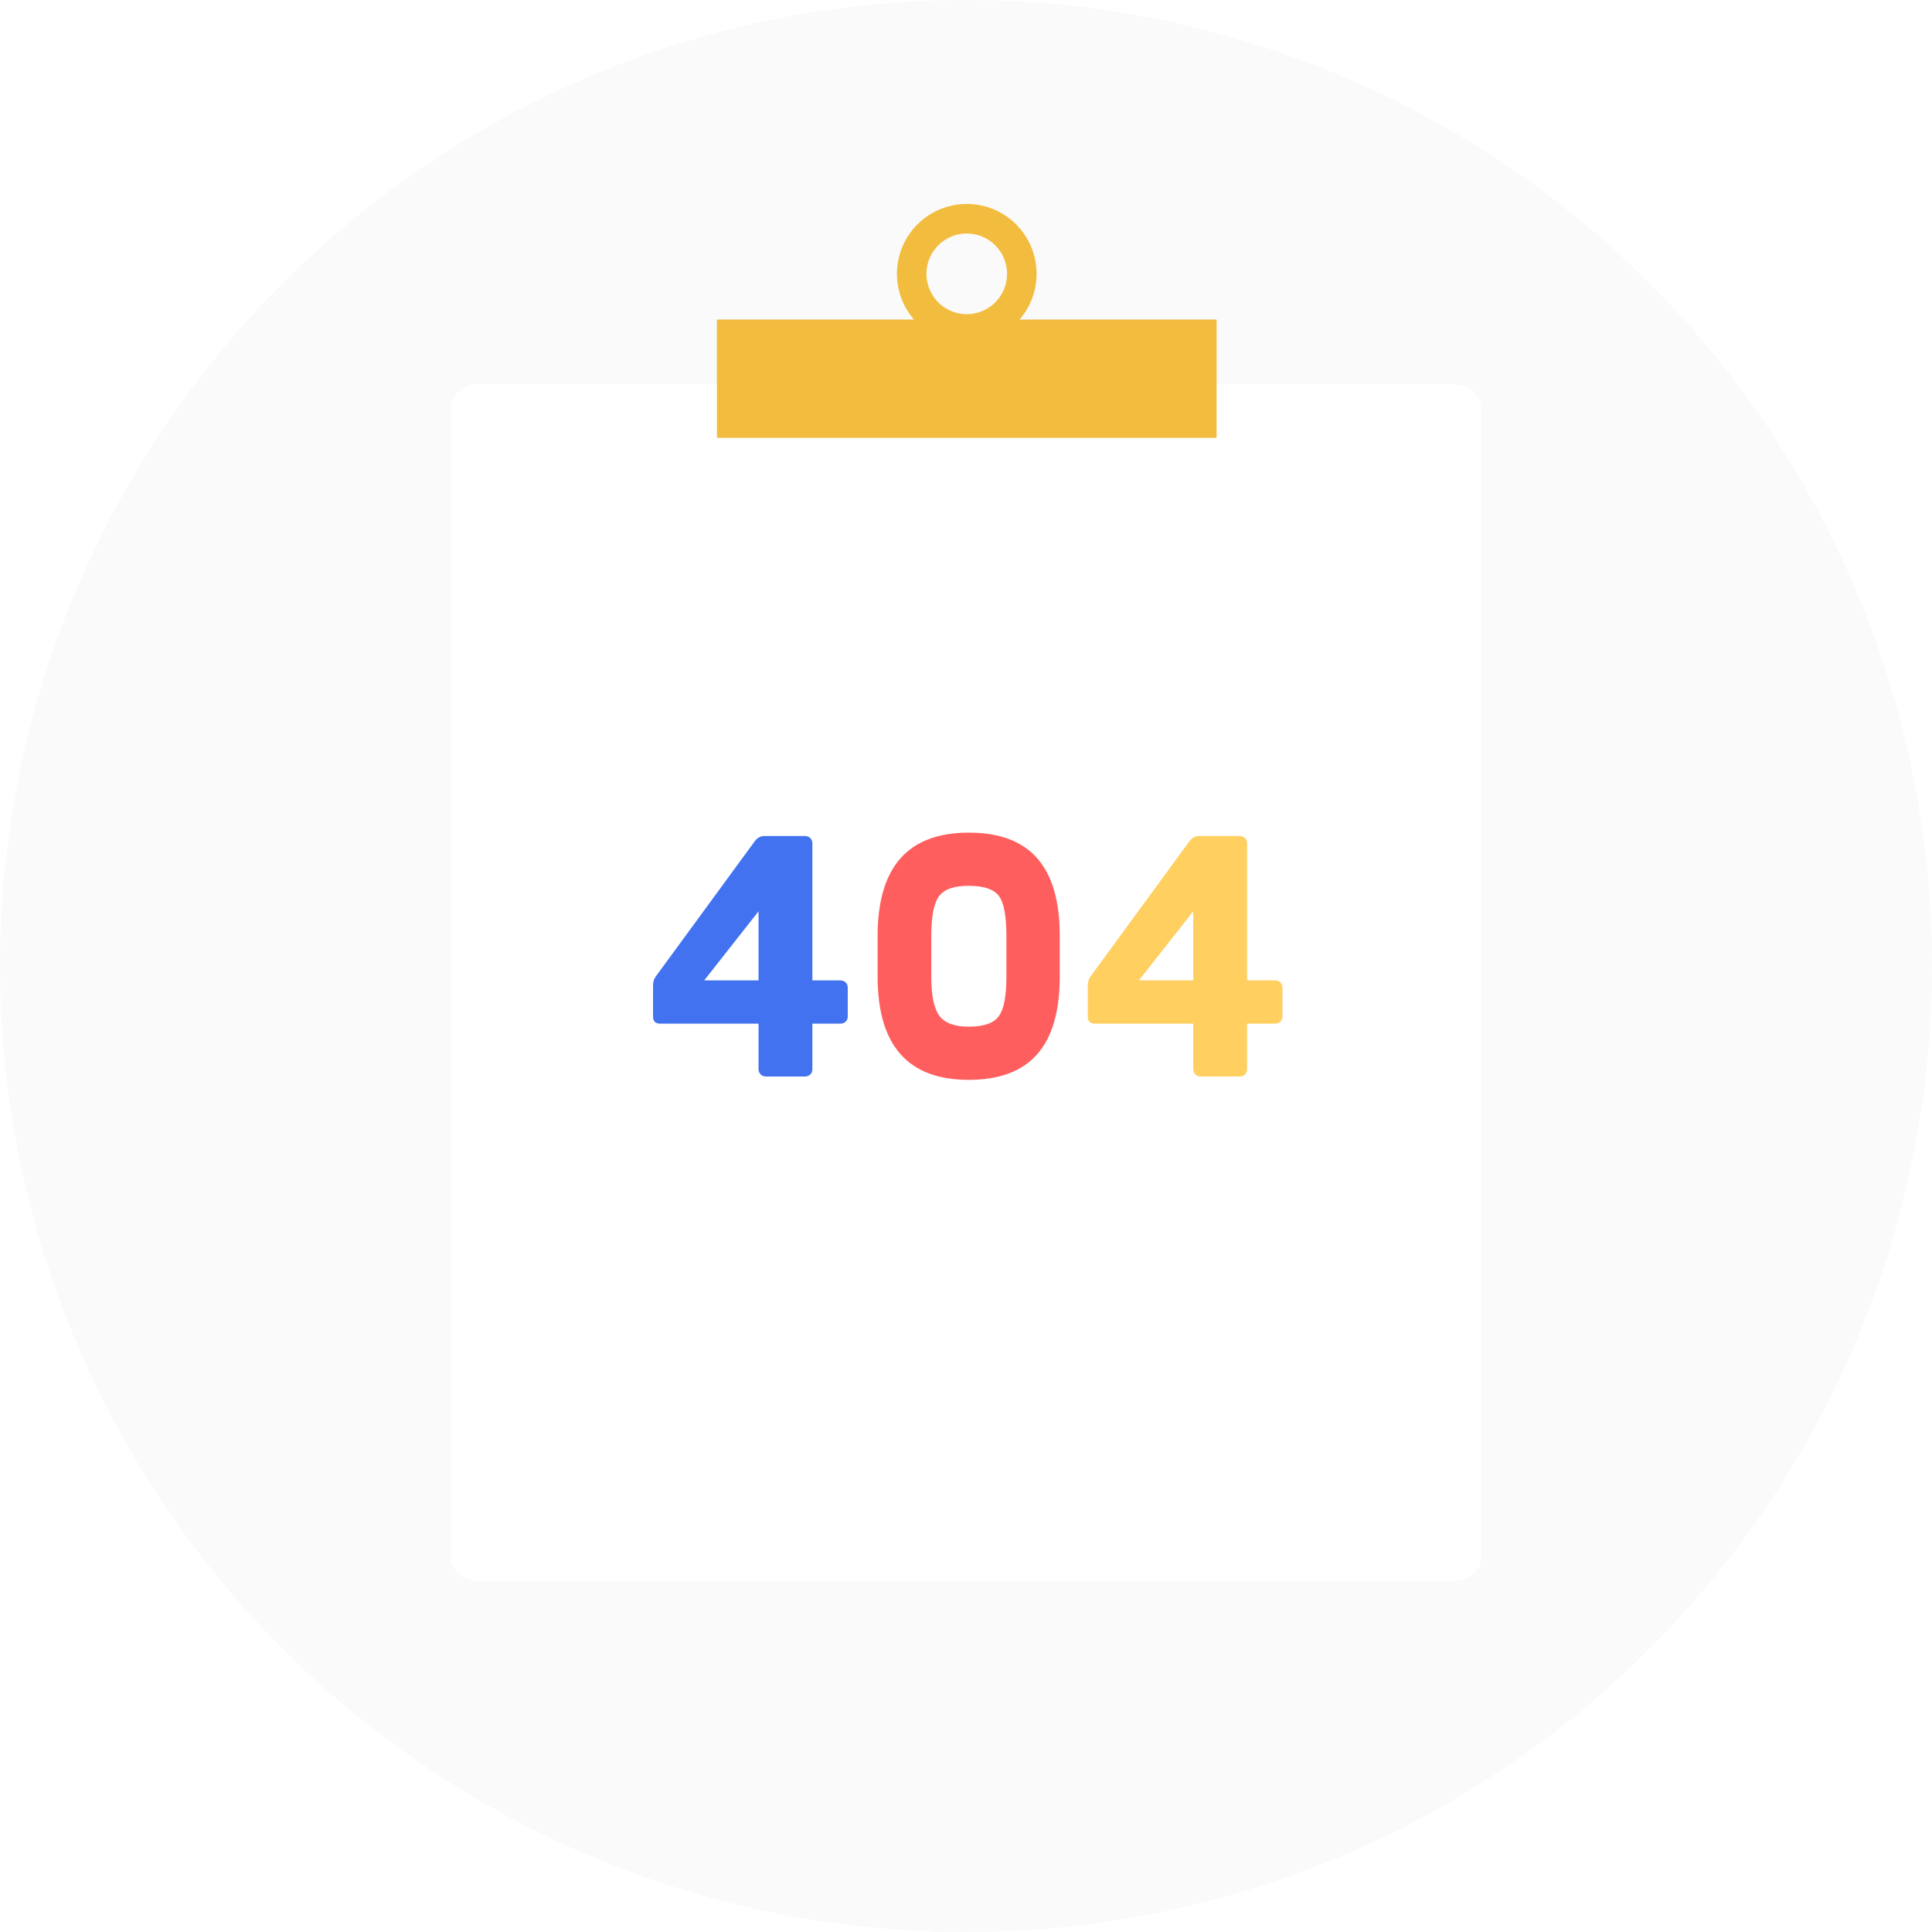 <svg width="360" height="360" viewBox="0 0 360 360" fill="none" xmlns="http://www.w3.org/2000/svg">
<circle r="180" transform="matrix(-1 0 0 1 180 180)" fill="#FAFAFA"/>
<g filter="url(#filter0_d)">
<path d="M270.715 66.588H89.285C86.366 66.588 84 68.569 84 71.012V285.164C84 287.607 86.366 289.588 89.285 289.588H270.715C273.634 289.588 276 287.607 276 285.164V71.012C276 68.569 273.634 66.588 270.715 66.588Z" fill="white"/>
</g>
<path d="M141.344 190.744V199.244C141.344 199.994 141.938 200.588 142.688 200.588H149.969C150.844 200.588 151.375 199.994 151.375 199.244V190.744H156.562C157.438 190.744 157.969 190.15 157.969 189.4V184.025C157.969 183.244 157.406 182.682 156.562 182.682H151.375V157.119C151.375 156.369 150.812 155.775 149.969 155.775H142.438C141.75 155.775 141.156 156.088 140.688 156.682L122.188 181.963C121.844 182.432 121.688 182.963 121.688 183.619V189.4C121.688 190.307 122.125 190.744 123.031 190.744H141.344ZM141.344 169.807V182.682H131.219L141.344 169.807Z" fill="#4272EF"/>
<path d="M180.5 201.213C191.75 201.213 197.469 195.088 197.469 181.963V174.4C197.469 161.369 191.844 155.15 180.5 155.15C169.188 155.15 163.531 161.557 163.531 174.4V181.963C163.531 194.807 169.188 201.213 180.5 201.213ZM180.5 165.057C183.281 165.057 185.125 165.682 186.094 166.9C187.062 168.15 187.531 170.65 187.531 174.4V181.963C187.531 185.588 187.062 188.057 186.125 189.338C185.188 190.65 183.312 191.307 180.5 191.307C177.844 191.307 176.031 190.619 175.031 189.275C174.031 187.932 173.531 185.494 173.531 181.963V174.4C173.531 170.744 174.031 168.244 175 166.963C175.969 165.682 177.812 165.057 180.5 165.057Z" fill="#FF5E5E"/>
<path d="M222.344 190.744V199.244C222.344 199.994 222.938 200.588 223.688 200.588H230.969C231.844 200.588 232.375 199.994 232.375 199.244V190.744H237.562C238.438 190.744 238.969 190.15 238.969 189.4V184.025C238.969 183.244 238.406 182.682 237.562 182.682H232.375V157.119C232.375 156.369 231.812 155.775 230.969 155.775H223.438C222.75 155.775 222.156 156.088 221.688 156.682L203.188 181.963C202.844 182.432 202.688 182.963 202.688 183.619V189.4C202.688 190.307 203.125 190.744 204.031 190.744H222.344ZM222.344 169.807V182.682H212.219L222.344 169.807Z" fill="#FFCF60"/>
<path d="M226.697 59.543H133.59V81.587H226.697V59.543Z" fill="#F2BD3F"/>
<path d="M180.142 38C177.568 38 175.051 38.764 172.911 40.195C170.771 41.627 169.103 43.661 168.118 46.041C167.133 48.421 166.875 51.041 167.377 53.567C167.879 56.094 169.119 58.415 170.939 60.237C172.759 62.059 175.078 63.299 177.603 63.802C180.127 64.305 182.744 64.046 185.123 63.061C187.501 62.075 189.533 60.405 190.963 58.263C192.394 56.121 193.157 53.602 193.157 51.026C193.157 47.571 191.786 44.258 189.345 41.815C186.904 39.372 183.594 38 180.142 38ZM180.142 58.541C178.657 58.541 177.205 58.1 175.97 57.275C174.736 56.449 173.773 55.275 173.205 53.902C172.637 52.529 172.488 51.018 172.778 49.56C173.067 48.102 173.782 46.763 174.833 45.712C175.883 44.661 177.221 43.945 178.677 43.655C180.134 43.365 181.643 43.514 183.015 44.083C184.387 44.652 185.56 45.615 186.385 46.851C187.21 48.087 187.651 49.54 187.651 51.026C187.651 53.019 186.859 54.931 185.451 56.34C184.043 57.749 182.133 58.541 180.142 58.541Z" fill="#F2BD3F"/>
<defs>
<filter id="filter0_d" x="64" y="51.588" width="232" height="263" filterUnits="userSpaceOnUse" color-interpolation-filters="sRGB">
<feFlood flood-opacity="0" result="BackgroundImageFix"/>
<feColorMatrix in="SourceAlpha" type="matrix" values="0 0 0 0 0 0 0 0 0 0 0 0 0 0 0 0 0 0 127 0" result="hardAlpha"/>
<feOffset dy="5"/>
<feGaussianBlur stdDeviation="10"/>
<feColorMatrix type="matrix" values="0 0 0 0 0 0 0 0 0 0 0 0 0 0 0 0 0 0 0.15 0"/>
<feBlend mode="normal" in2="BackgroundImageFix" result="effect1_dropShadow"/>
<feBlend mode="normal" in="SourceGraphic" in2="effect1_dropShadow" result="shape"/>
</filter>
</defs>
</svg>
